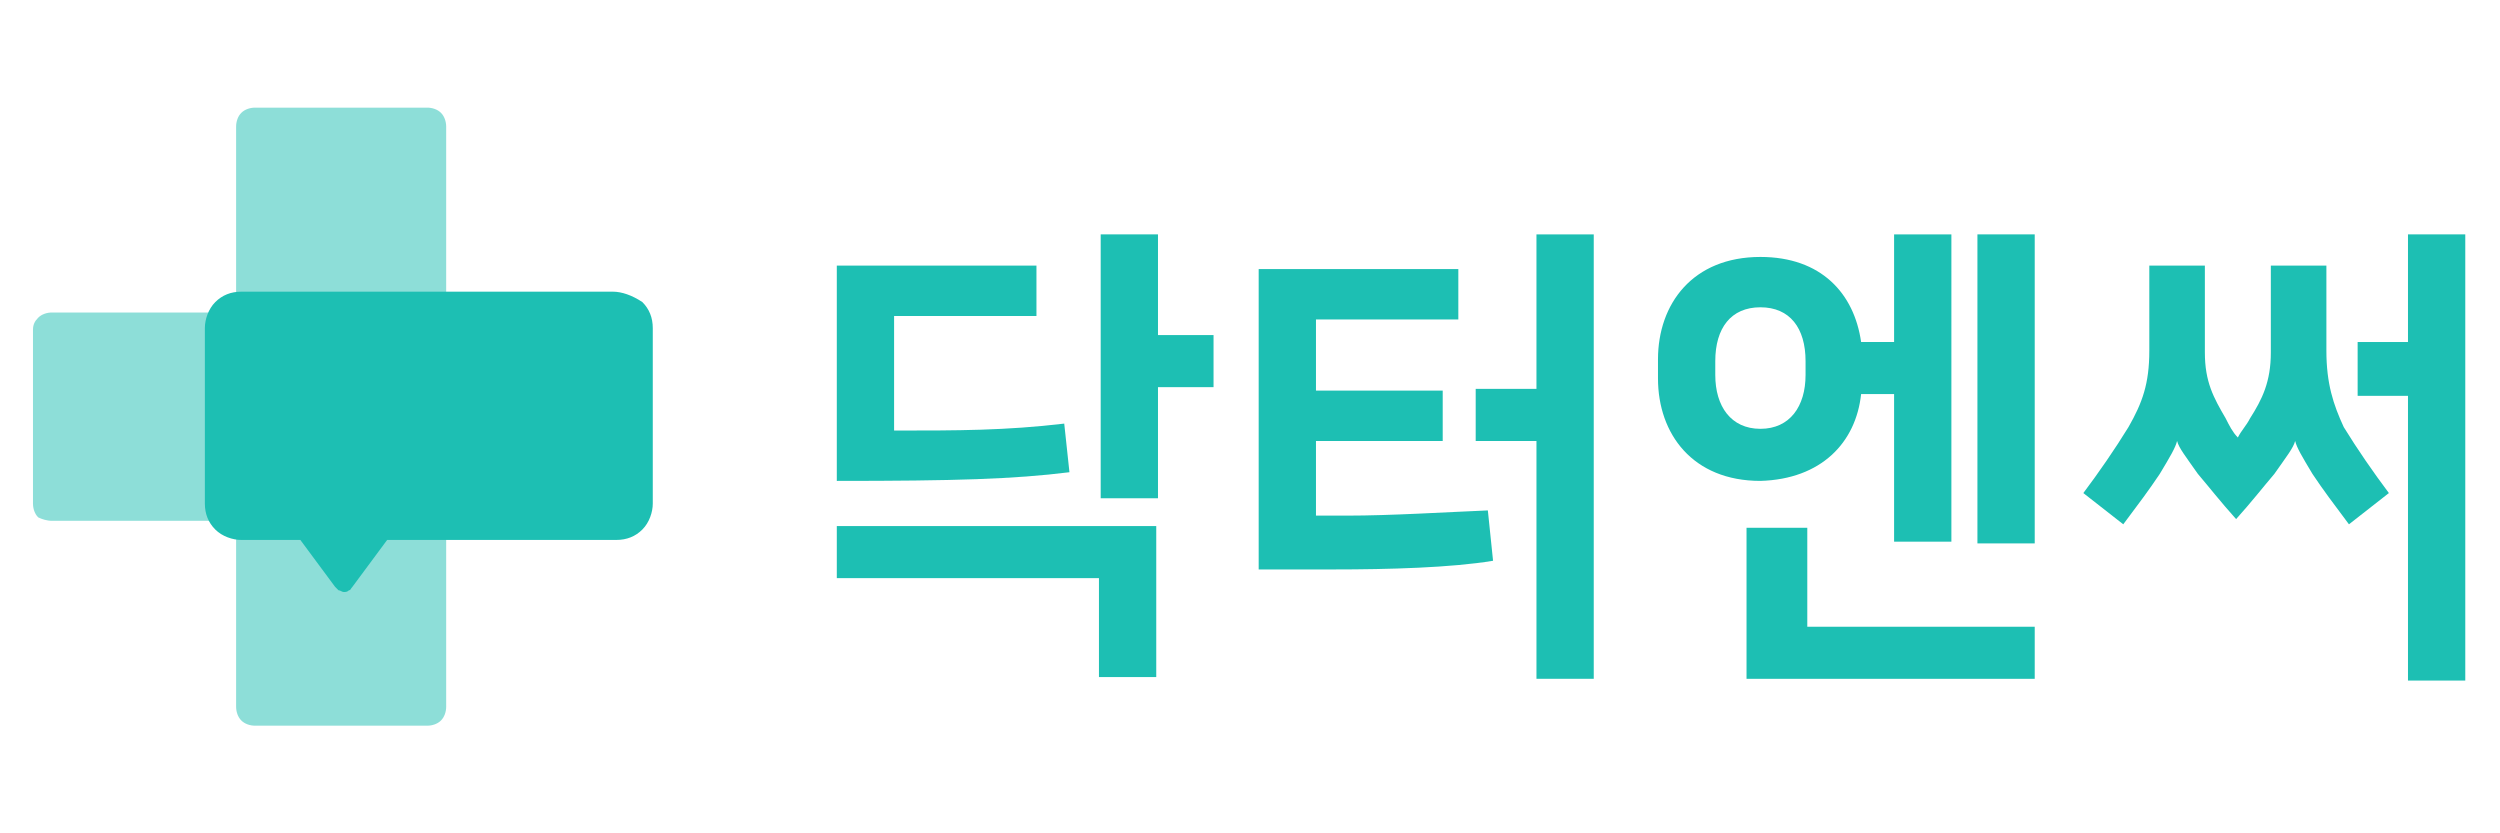 <?xml version="1.0" encoding="utf-8"?>
<!-- Generator: Adobe Illustrator 26.5.0, SVG Export Plug-In . SVG Version: 6.00 Build 0)  -->
<svg version="1.1" id="Layer_1" xmlns="http://www.w3.org/2000/svg" xmlns:xlink="http://www.w3.org/1999/xlink" x="0px" y="0px"
	 viewBox="0 0 144 48" style="enable-background:new 0 0 144 48;" xml:space="preserve">
<style type="text/css">
	.st0{opacity:0.5;fill:#1DBFB3;enable-background:new    ;}
	.st1{fill:#1DBFB3;}
</style>
<g>
	<path class="st0" d="M13.6,40.7c0,0.3,0.1,0.6,0.3,0.8c0.2,0.2,0.5,0.3,0.8,0.3h9.9c0.3,0,0.6-0.1,0.8-0.3c0.2-0.2,0.3-0.5,0.3-0.8
		V30.4H13.6V40.7z"/>
	<path class="st0" d="M3,18c-0.3,0-0.6,0.1-0.8,0.3C2,18.5,1.9,18.7,1.9,19V29c0,0.3,0.1,0.6,0.3,0.8C2.4,29.9,2.7,30,3,30h10.3V18
		H3z"/>
	<path class="st0" d="M25.7,7.3c0-0.3-0.1-0.6-0.3-0.8c-0.2-0.2-0.5-0.3-0.8-0.3h-9.9c-0.3,0-0.6,0.1-0.8,0.3
		c-0.2,0.2-0.3,0.5-0.3,0.8v10.3h12.1V7.3z"/>
	<path class="st1" d="M35.3,16.8H13.9c-0.6,0-1.1,0.2-1.5,0.6c-0.4,0.4-0.6,1-0.6,1.5v10.1c0,0.6,0.2,1.1,0.6,1.5
		c0.4,0.4,1,0.6,1.5,0.6h3.4l2,2.7c0.1,0.1,0.1,0.1,0.2,0.2c0.1,0,0.2,0.1,0.3,0.1c0.1,0,0.2,0,0.3-0.1c0.1,0,0.1-0.1,0.2-0.2l2-2.7
		h13.2c0.6,0,1.1-0.2,1.5-0.6c0.4-0.4,0.6-1,0.6-1.5V18.9c0-0.6-0.2-1.1-0.6-1.5C36.4,17,35.8,16.8,35.3,16.8z"/>
	<path class="st1" d="M66.7,13.5h-3.3v15.2h3.3v-6.4h3.2v-3h-3.2V13.5z"/>
	<path class="st1" d="M48.2,33.3h15.1v5.7h3.3v-8.7H48.2V33.3z"/>
	<path class="st1" d="M61.3,24.4c-3.4,0.4-6.1,0.4-9.8,0.4v-6.6h8.2v-2.9H48.2v12.4c6.8,0,10.2-0.1,13.4-0.5L61.3,24.4z"/>
	<path class="st1" d="M88.5,22.4H85v3h3.5v13.7h3.3V13.5h-3.3V22.4z"/>
	<path class="st1" d="M77.6,29.7h-1.8v-4.3h7.3v-2.9h-7.3v-4.1H84v-2.9H72.5v17.3h4.3c3.2,0,6.8-0.1,9.2-0.5l-0.3-2.9
		C83.3,29.5,80.1,29.7,77.6,29.7z"/>
	<path class="st1" d="M107.2,22.7h1.9v8.5h3.3V13.5h-3.3v6.2h-1.9c-0.4-2.8-2.3-4.9-5.8-4.9c-3.9,0-5.9,2.7-5.9,5.9v1.1
		c0,3.2,2,5.9,5.9,5.9C104.9,27.6,106.9,25.5,107.2,22.7z M98.8,21.6v-0.8c0-1.9,0.9-3.1,2.6-3.1c1.7,0,2.6,1.2,2.6,3.1v0.8
		c0,1.8-0.9,3.1-2.6,3.1C99.7,24.7,98.8,23.4,98.8,21.6L98.8,21.6z"/>
	<path class="st1" d="M117.2,13.5h-3.3v17.8h3.3V13.5z"/>
	<path class="st1" d="M104.1,30.4h-3.5v8.7h16.6v-3h-13.1V30.4z"/>
	<path class="st1" d="M134,20.2v-4.9h-3.2v5c0,1.7-0.5,2.7-1.2,3.8c-0.2,0.4-0.5,0.7-0.7,1.1c-0.3-0.3-0.5-0.7-0.7-1.1
		c-0.7-1.2-1.2-2.1-1.2-3.8v-5h-3.2v4.9c0,1.9-0.4,3-1.2,4.4c-0.8,1.3-1.7,2.6-2.6,3.8l2.3,1.8c0.9-1.2,1.5-2,2.1-2.9
		c0.6-1,0.9-1.5,1-1.9h0c0.1,0.4,0.5,0.9,1.2,1.9c0.6,0.7,1.3,1.6,2.2,2.6c0.9-1,1.6-1.9,2.2-2.6c0.7-1,1.1-1.5,1.2-1.9h0
		c0.1,0.4,0.4,0.9,1,1.9c0.6,0.9,1.2,1.7,2.1,2.9l2.3-1.8c-0.9-1.2-1.8-2.5-2.6-3.8C134.4,23.3,134,22.1,134,20.2z"/>
	<path class="st1" d="M138.7,13.5v6.2h-2.9v3.1h2.9v16.4h3.3V13.5H138.7z"/>
</g>
</svg>
